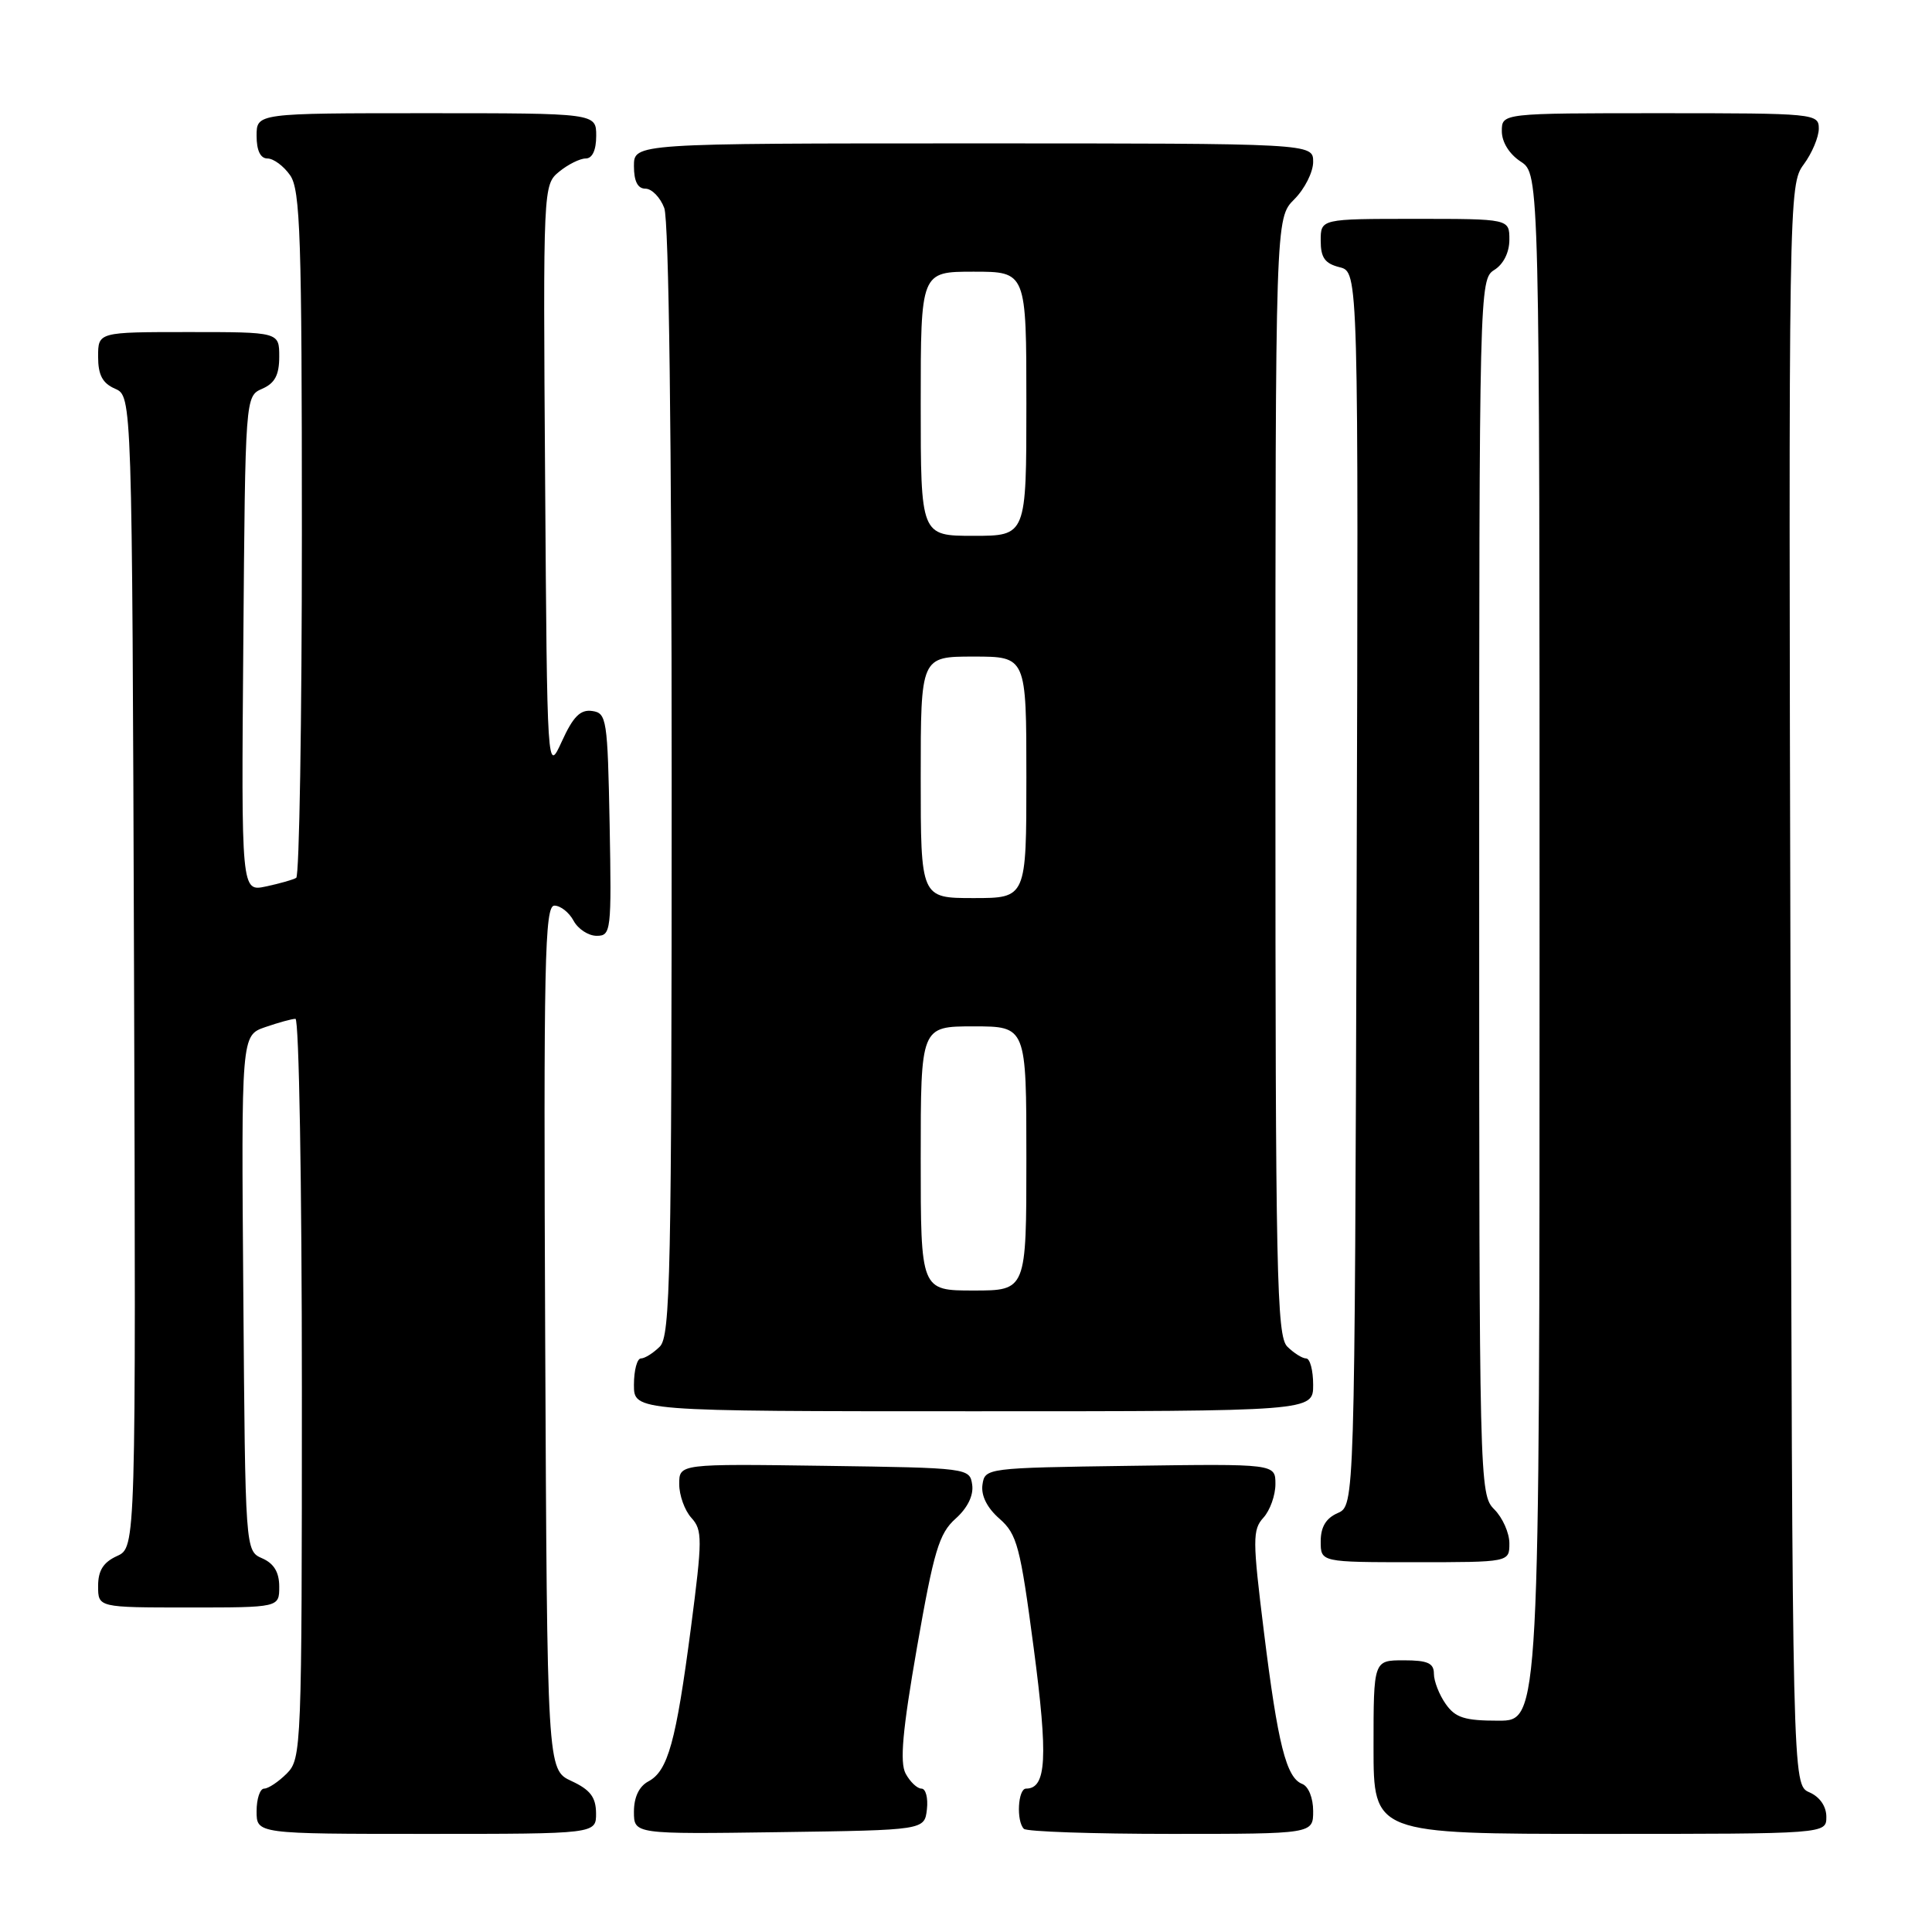 <?xml version="1.0" encoding="UTF-8" standalone="no"?>
<!DOCTYPE svg PUBLIC "-//W3C//DTD SVG 1.1//EN" "http://www.w3.org/Graphics/SVG/1.1/DTD/svg11.dtd" >
<svg xmlns="http://www.w3.org/2000/svg" xmlns:xlink="http://www.w3.org/1999/xlink" version="1.1" viewBox="0 0 256 256">
 <g >
 <path fill="currentColor"
d=" M 78.98 240.25 C 78.96 238.14 78.21 237.15 75.73 236.00 C 72.50 234.50 72.50 234.50 72.24 177.25 C 72.02 127.38 72.17 120.00 73.46 120.00 C 74.27 120.00 75.41 120.90 76.00 122.00 C 76.59 123.10 77.97 124.00 79.06 124.00 C 80.97 124.00 81.04 123.41 80.78 109.25 C 80.51 95.27 80.39 94.48 78.46 94.21 C 76.91 93.99 75.95 94.94 74.46 98.21 C 72.50 102.50 72.50 102.50 72.23 63.50 C 71.96 24.74 71.97 24.49 74.09 22.75 C 75.26 21.79 76.85 21.00 77.61 21.00 C 78.49 21.00 79.00 19.89 79.00 18.00 C 79.00 15.00 79.00 15.00 56.50 15.00 C 34.00 15.00 34.00 15.00 34.00 18.00 C 34.00 19.95 34.51 21.00 35.44 21.00 C 36.24 21.00 37.59 22.00 38.44 23.22 C 39.80 25.15 40.00 31.36 40.00 70.66 C 40.00 95.53 39.66 116.08 39.25 116.32 C 38.84 116.57 37.03 117.08 35.24 117.46 C 31.97 118.16 31.97 118.16 32.24 85.33 C 32.50 52.50 32.50 52.50 34.75 51.51 C 36.42 50.78 37.00 49.69 37.00 47.26 C 37.00 44.00 37.00 44.00 25.00 44.00 C 13.00 44.00 13.00 44.00 13.00 47.26 C 13.00 49.69 13.58 50.78 15.25 51.51 C 17.50 52.50 17.50 52.50 17.76 128.77 C 18.01 205.04 18.01 205.04 15.51 206.18 C 13.69 207.01 13.00 208.10 13.00 210.16 C 13.00 213.00 13.00 213.00 25.00 213.00 C 37.00 213.00 37.00 213.00 37.00 210.24 C 37.00 208.33 36.30 207.17 34.75 206.49 C 32.50 205.50 32.50 205.50 32.24 171.35 C 31.97 137.20 31.97 137.20 35.14 136.10 C 36.88 135.50 38.68 135.00 39.15 135.00 C 39.62 135.00 40.00 157.05 40.00 184.00 C 40.00 231.67 39.95 233.05 38.00 235.00 C 36.90 236.10 35.55 237.00 35.00 237.00 C 34.45 237.00 34.00 238.35 34.00 240.00 C 34.00 243.00 34.00 243.00 56.50 243.00 C 79.00 243.00 79.00 243.00 78.98 240.25 Z  M 122.82 239.75 C 122.99 238.24 122.67 237.00 122.10 237.00 C 121.53 237.00 120.59 236.10 120.00 235.01 C 119.21 233.52 119.58 229.32 121.51 218.26 C 123.74 205.51 124.43 203.19 126.61 201.24 C 128.21 199.81 129.02 198.15 128.82 196.74 C 128.50 194.52 128.33 194.50 109.25 194.23 C 90.00 193.96 90.00 193.96 90.00 196.65 C 90.00 198.13 90.72 200.14 91.61 201.12 C 93.09 202.75 93.08 203.93 91.55 215.70 C 89.57 230.80 88.51 234.66 85.92 236.04 C 84.68 236.70 84.00 238.14 84.00 240.06 C 84.00 243.04 84.00 243.04 103.25 242.77 C 122.50 242.50 122.50 242.50 122.82 239.75 Z  M 174.00 239.97 C 174.00 238.24 173.38 236.70 172.55 236.38 C 170.44 235.57 169.32 231.15 167.47 216.18 C 165.96 204.00 165.96 202.70 167.41 201.10 C 168.29 200.13 169.00 198.13 169.00 196.65 C 169.00 193.96 169.00 193.96 149.75 194.23 C 130.67 194.50 130.50 194.52 130.18 196.74 C 129.98 198.17 130.79 199.80 132.44 201.24 C 134.77 203.29 135.19 204.89 136.97 218.37 C 138.89 232.91 138.67 237.00 135.96 237.00 C 134.88 237.00 134.64 241.30 135.67 242.33 C 136.03 242.70 144.81 243.00 155.17 243.00 C 174.00 243.00 174.00 243.00 174.00 239.97 Z  M 242.00 240.74 C 242.00 239.35 241.13 238.09 239.75 237.49 C 237.50 236.50 237.50 236.50 237.25 130.50 C 236.99 25.79 237.02 24.47 239.00 21.79 C 240.10 20.30 241.00 18.16 241.00 17.04 C 241.00 15.05 240.47 15.00 220.00 15.00 C 199.00 15.00 199.00 15.00 199.00 17.38 C 199.00 18.83 199.99 20.42 201.50 21.41 C 204.00 23.05 204.00 23.05 204.00 125.52 C 204.00 228.00 204.00 228.00 198.56 228.00 C 194.07 228.00 192.84 227.61 191.56 225.78 C 190.70 224.56 190.00 222.76 190.00 221.78 C 190.00 220.37 189.17 220.00 186.00 220.00 C 182.00 220.00 182.00 220.00 182.00 231.50 C 182.00 243.00 182.00 243.00 212.00 243.00 C 242.00 243.00 242.00 243.00 242.00 240.74 Z  M 200.00 204.50 C 200.00 203.12 199.10 201.10 198.00 200.00 C 196.03 198.03 196.00 196.67 196.00 117.51 C 196.00 38.10 196.03 37.00 198.00 35.77 C 199.22 35.01 200.00 33.44 200.00 31.76 C 200.00 29.00 200.00 29.00 187.50 29.00 C 175.00 29.00 175.00 29.00 175.00 31.89 C 175.00 34.14 175.55 34.92 177.51 35.41 C 180.01 36.04 180.01 36.04 179.76 117.77 C 179.50 199.50 179.50 199.50 177.25 200.49 C 175.70 201.17 175.00 202.33 175.00 204.24 C 175.00 207.00 175.00 207.00 187.50 207.00 C 200.00 207.00 200.00 207.00 200.00 204.50 Z  M 174.00 183.50 C 174.00 181.57 173.58 180.00 173.07 180.00 C 172.56 180.00 171.44 179.29 170.57 178.43 C 169.17 177.03 169.00 168.80 169.00 102.88 C 169.00 28.91 169.00 28.91 171.50 26.41 C 172.88 25.03 174.00 22.80 174.00 21.45 C 174.00 19.00 174.00 19.00 129.00 19.00 C 84.00 19.00 84.00 19.00 84.00 22.00 C 84.00 24.02 84.50 25.00 85.52 25.00 C 86.36 25.00 87.49 26.15 88.02 27.57 C 88.63 29.15 89.00 58.25 89.00 103.49 C 89.00 168.85 88.83 177.03 87.43 178.43 C 86.56 179.29 85.44 180.00 84.93 180.00 C 84.42 180.00 84.00 181.57 84.00 183.50 C 84.00 187.00 84.00 187.00 129.00 187.00 C 174.00 187.00 174.00 187.00 174.00 183.50 Z  M 122.00 153.50 C 122.00 136.00 122.00 136.00 129.00 136.00 C 136.00 136.00 136.00 136.00 136.00 153.50 C 136.00 171.00 136.00 171.00 129.00 171.00 C 122.00 171.00 122.00 171.00 122.00 153.50 Z  M 122.00 103.00 C 122.00 87.00 122.00 87.00 129.00 87.00 C 136.00 87.00 136.00 87.00 136.00 103.00 C 136.00 119.00 136.00 119.00 129.00 119.00 C 122.00 119.00 122.00 119.00 122.00 103.00 Z  M 122.00 53.50 C 122.00 36.00 122.00 36.00 129.00 36.00 C 136.00 36.00 136.00 36.00 136.00 53.50 C 136.00 71.00 136.00 71.00 129.00 71.00 C 122.00 71.00 122.00 71.00 122.00 53.50 Z "/>
</g>
</svg>